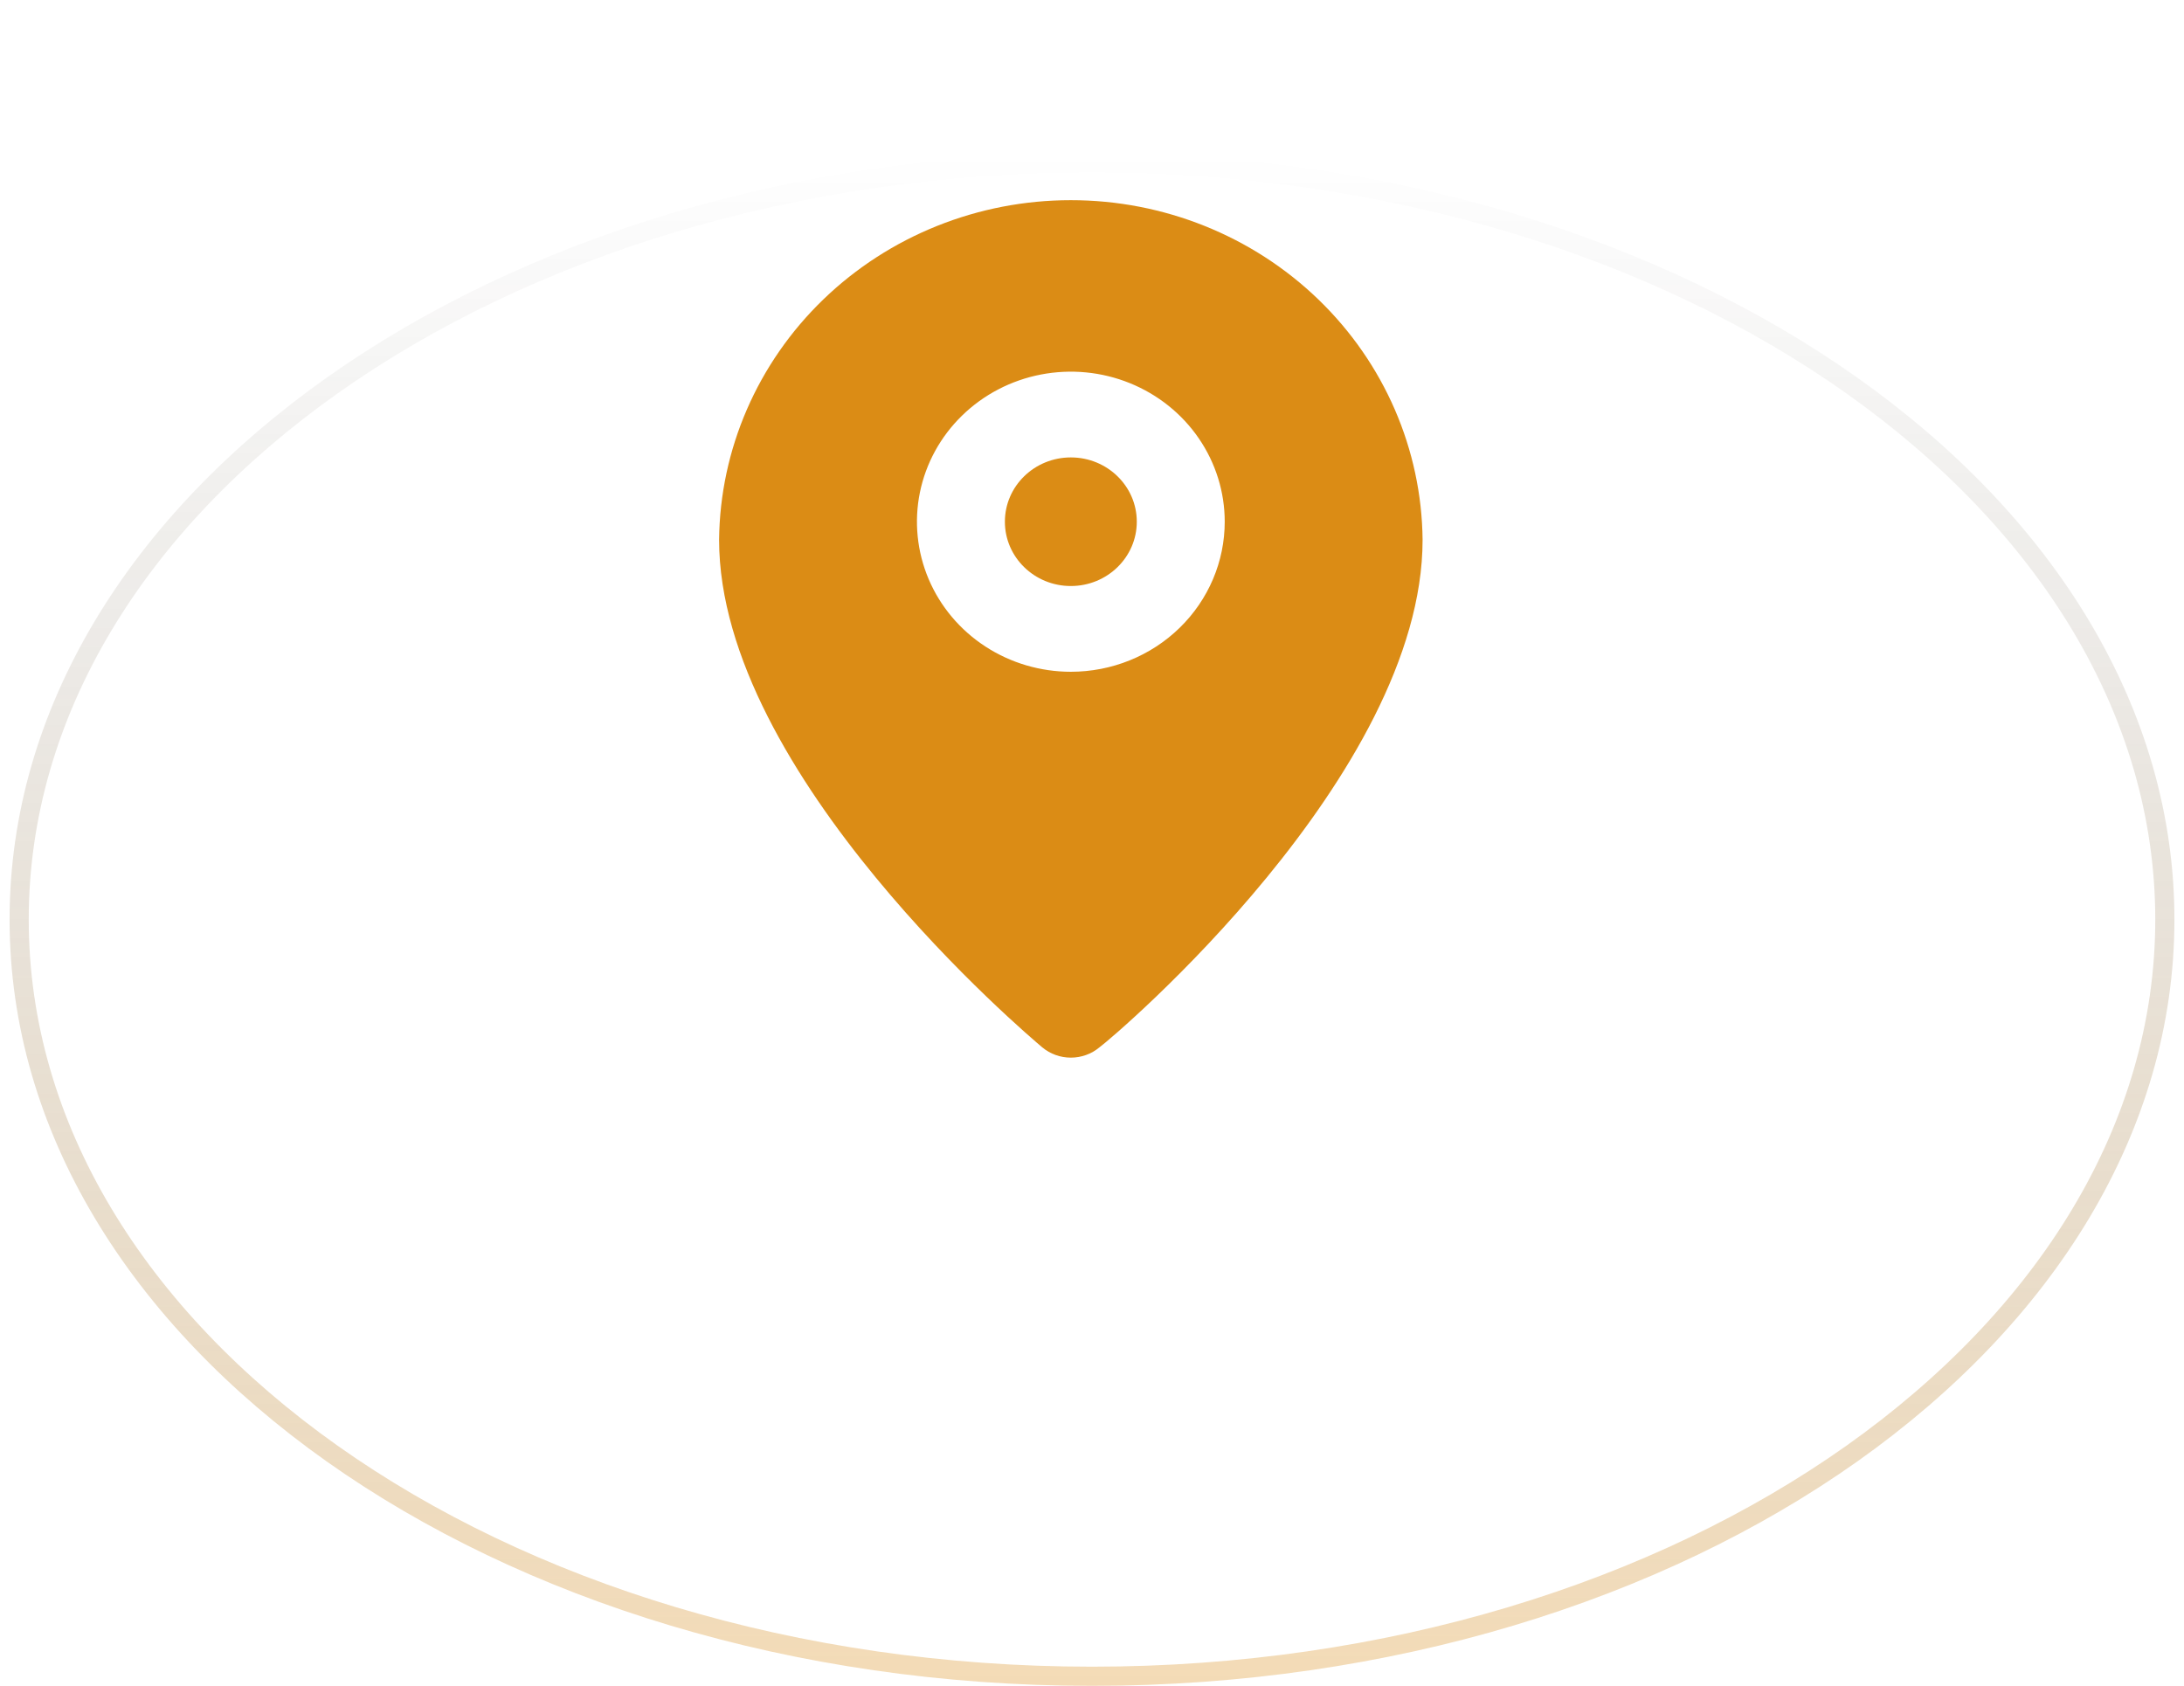 <svg width="114" height="88" viewBox="0 0 114 88" fill="none" xmlns="http://www.w3.org/2000/svg">
<path d="M113 48C113 58.84 106.794 68.703 96.663 75.876C86.532 83.048 72.511 87.5 57 87.5C41.489 87.5 27.468 83.048 17.337 75.876C7.206 68.703 1 58.84 1 48C1 37.16 7.206 27.297 17.337 20.124C27.468 12.952 41.489 8.5 57 8.5C72.511 8.5 86.532 12.952 96.663 20.124C106.794 27.297 113 37.16 113 48Z" stroke="url(#paint0_linear_38_234)"/>
<path d="M55.895 30.59C57.797 30.59 59.338 29.087 59.338 27.233C59.338 25.379 57.797 23.877 55.895 23.877C53.994 23.877 52.453 25.379 52.453 27.233C52.453 29.087 53.994 30.59 55.895 30.59Z" fill="#DB8C15"/>
<path d="M55.896 10.449C51.058 10.448 46.415 12.31 42.977 15.629C39.539 18.948 37.584 23.456 37.535 28.173C37.535 40.438 53.715 54.089 54.404 54.671C54.819 55.018 55.349 55.208 55.896 55.208C56.443 55.208 56.972 55.018 57.387 54.671C58.191 54.089 74.256 40.438 74.256 28.173C74.207 23.456 72.252 18.948 68.814 15.629C65.376 12.31 60.733 10.448 55.896 10.449ZM55.896 35.066C54.307 35.066 52.754 34.607 51.433 33.746C50.112 32.886 49.082 31.662 48.474 30.231C47.867 28.8 47.707 27.225 48.017 25.705C48.327 24.186 49.092 22.79 50.216 21.695C51.339 20.599 52.77 19.853 54.328 19.551C55.887 19.249 57.502 19.404 58.969 19.997C60.437 20.59 61.692 21.594 62.574 22.882C63.457 24.17 63.928 25.684 63.928 27.233C63.928 29.311 63.082 31.303 61.575 32.772C60.069 34.241 58.026 35.066 55.896 35.066Z" fill="#DB8C15"/>
<defs>
<linearGradient id="paint0_linear_38_234" x1="57" y1="8" x2="57" y2="88" gradientUnits="userSpaceOnUse">
<stop stop-opacity="0"/>
<stop offset="1" stop-color="#DB8C15" stop-opacity="0.31"/>
</linearGradient>
</defs>
</svg>
